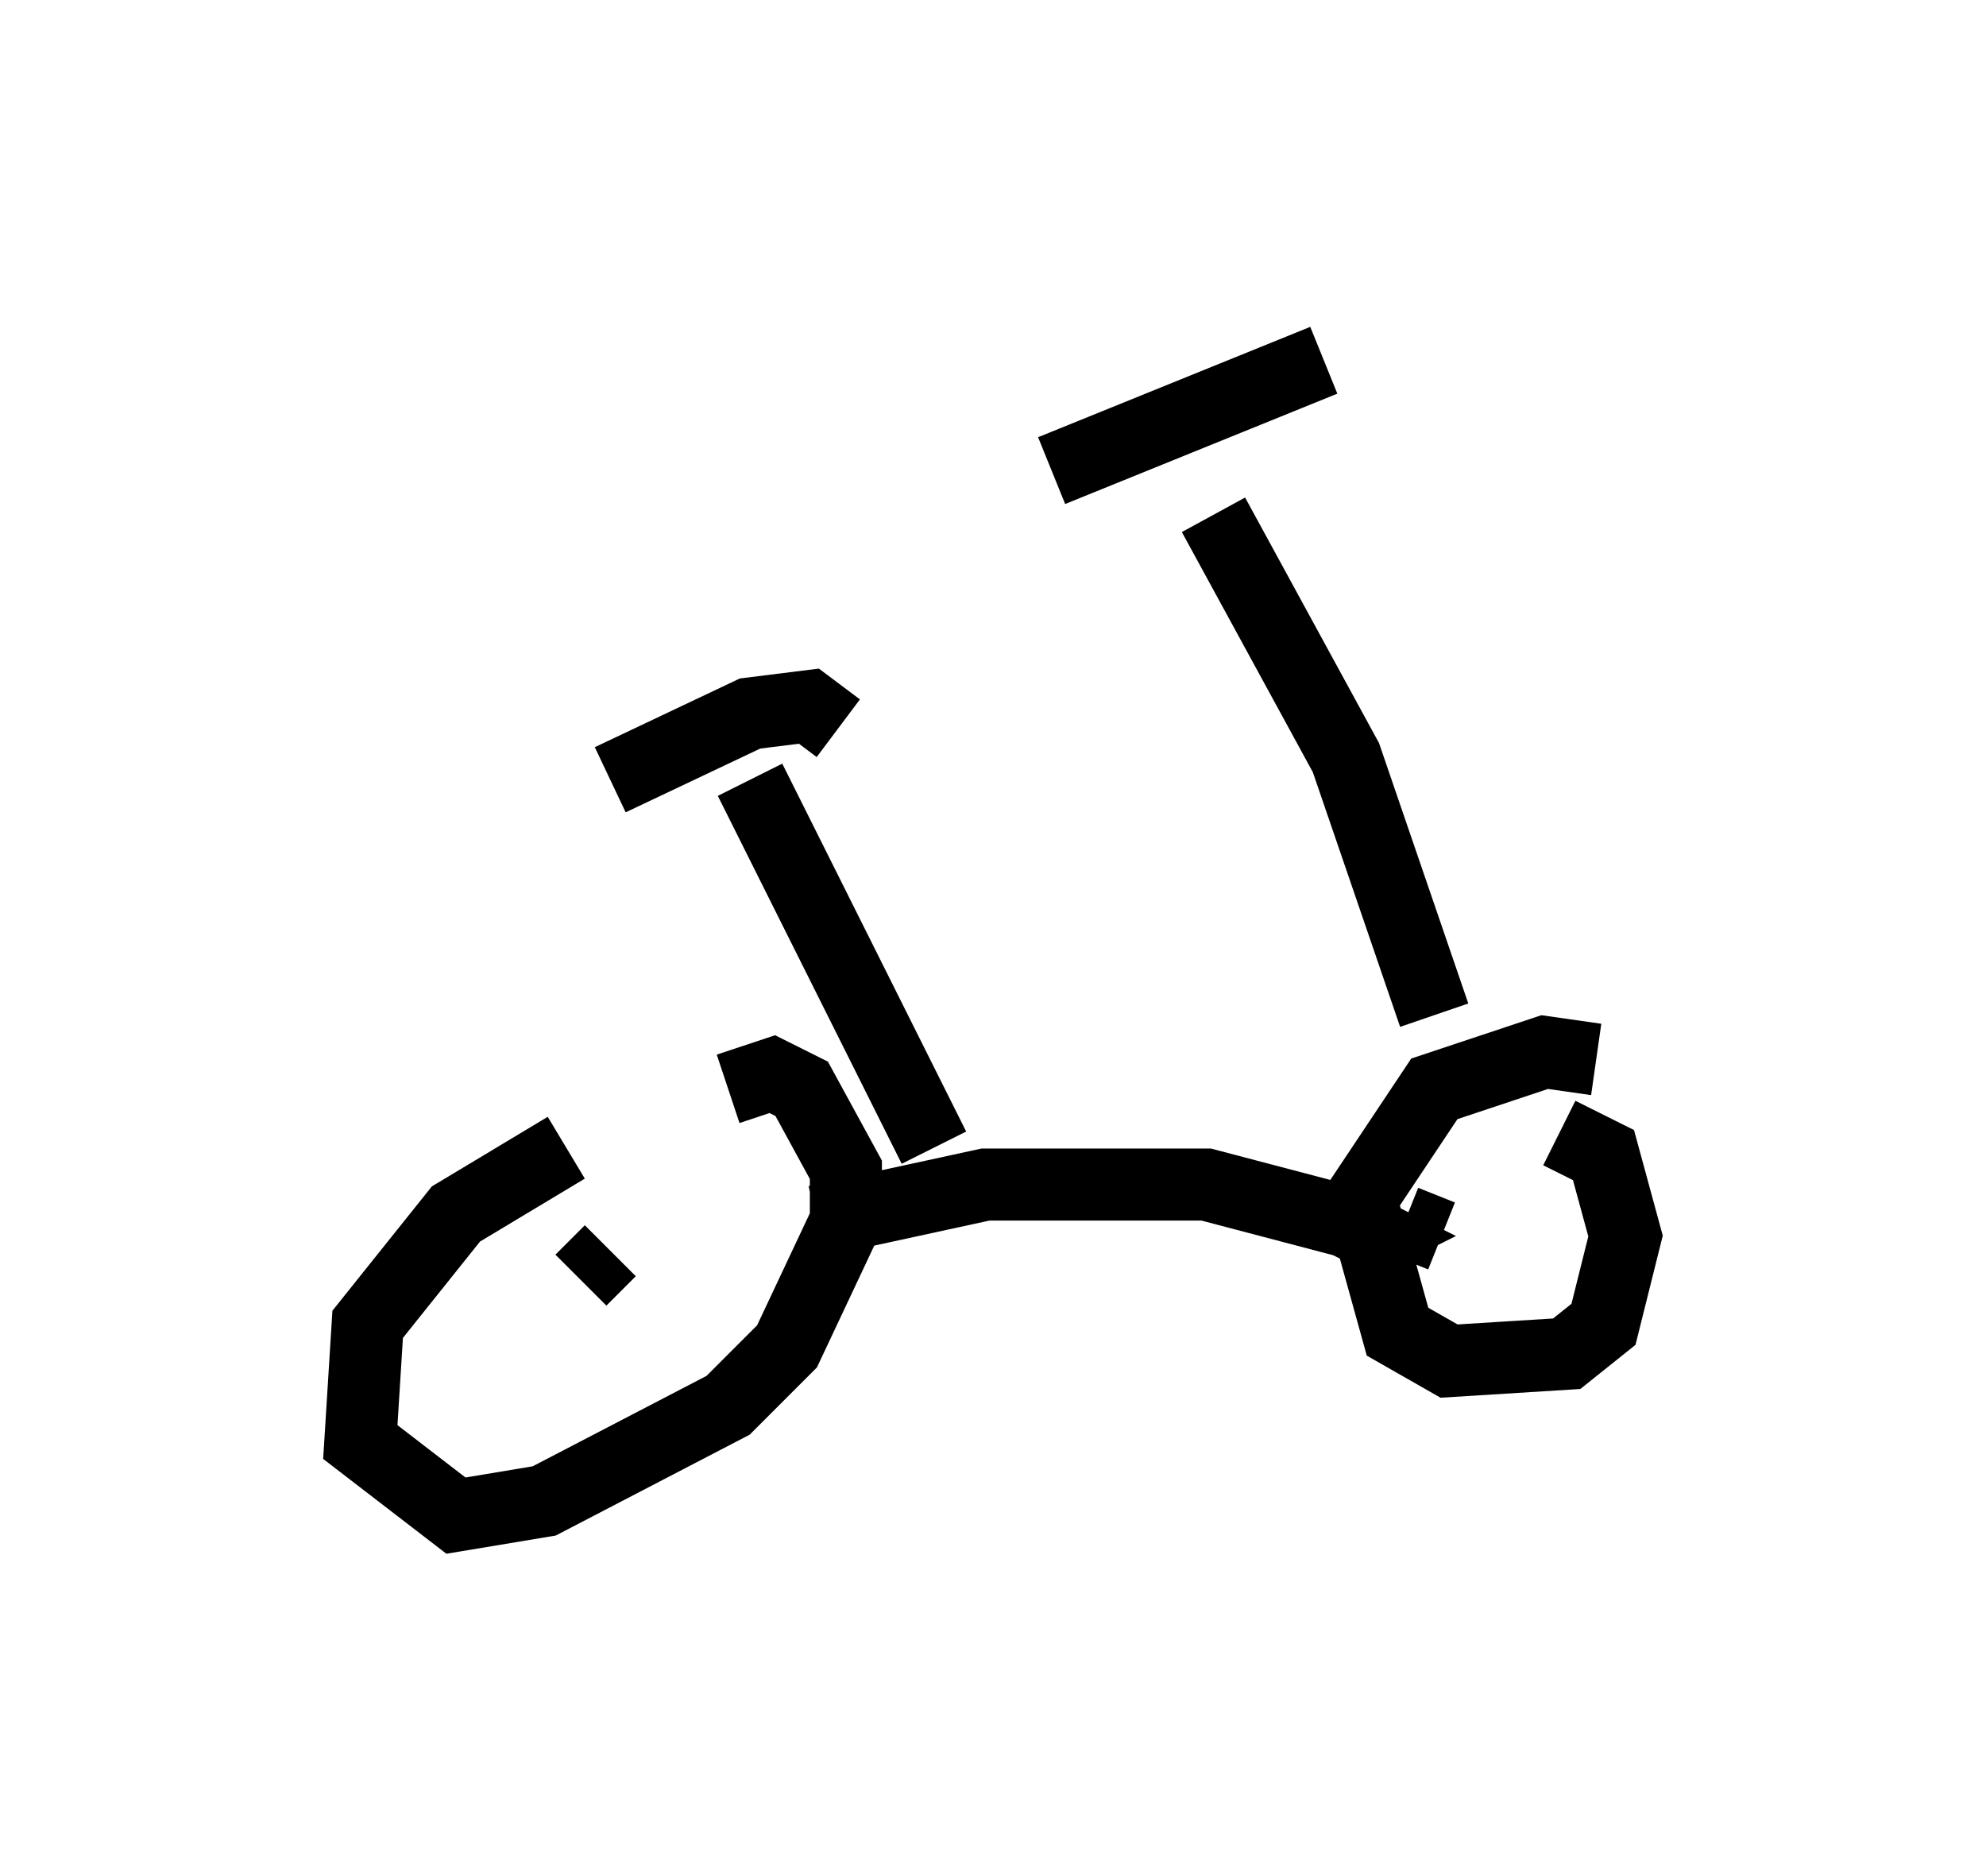 <?xml version="1.0" encoding="utf-8" ?>
<svg baseProfile="full" height="26.027" version="1.1" width="27.559" xmlns="http://www.w3.org/2000/svg" xmlns:ev="http://www.w3.org/2001/xml-events" xmlns:xlink="http://www.w3.org/1999/xlink"><defs /><rect fill="white" height="26.027" width="27.559" x="0" y="0" /><path d="M9.185, 15.923 m-1.327, 0.0 l-1.531, 0.919 -1.225, 1.531 l-0.102, 1.633 1.327, 1.021 l1.225, -0.204 2.552, -1.327 l0.817, -0.817 0.817, -1.735 l0.0, -0.715 -0.613, -1.123 l-0.408, -0.204 -0.613, 0.204 m12.046, -0.408 l-0.715, -0.102 -1.531, 0.51 l-1.021, 1.531 0.51, 1.838 l0.715, 0.408 1.633, -0.102 l0.51, -0.408 0.306, -1.225 l-0.306, -1.123 -0.613, -0.306 m-10.311, 1.225 l2.348, -0.51 3.063, 0.0 l1.94, 0.51 0.408, 0.204 l-0.204, 0.102 m-10.413, 0.102 l-0.408, 0.408 m11.433, -0.817 l0.51, 0.204 m-7.044, -1.225 l-2.552, -5.104 m-1.94, 0.0 l1.94, -0.919 0.817, -0.102 l0.408, 0.306 m8.269, 3.981 l-1.225, -3.573 -1.838, -3.369 m-2.246, -0.613 l3.777, -1.531 " fill="none" stroke="black" stroke-width="1" /></svg>